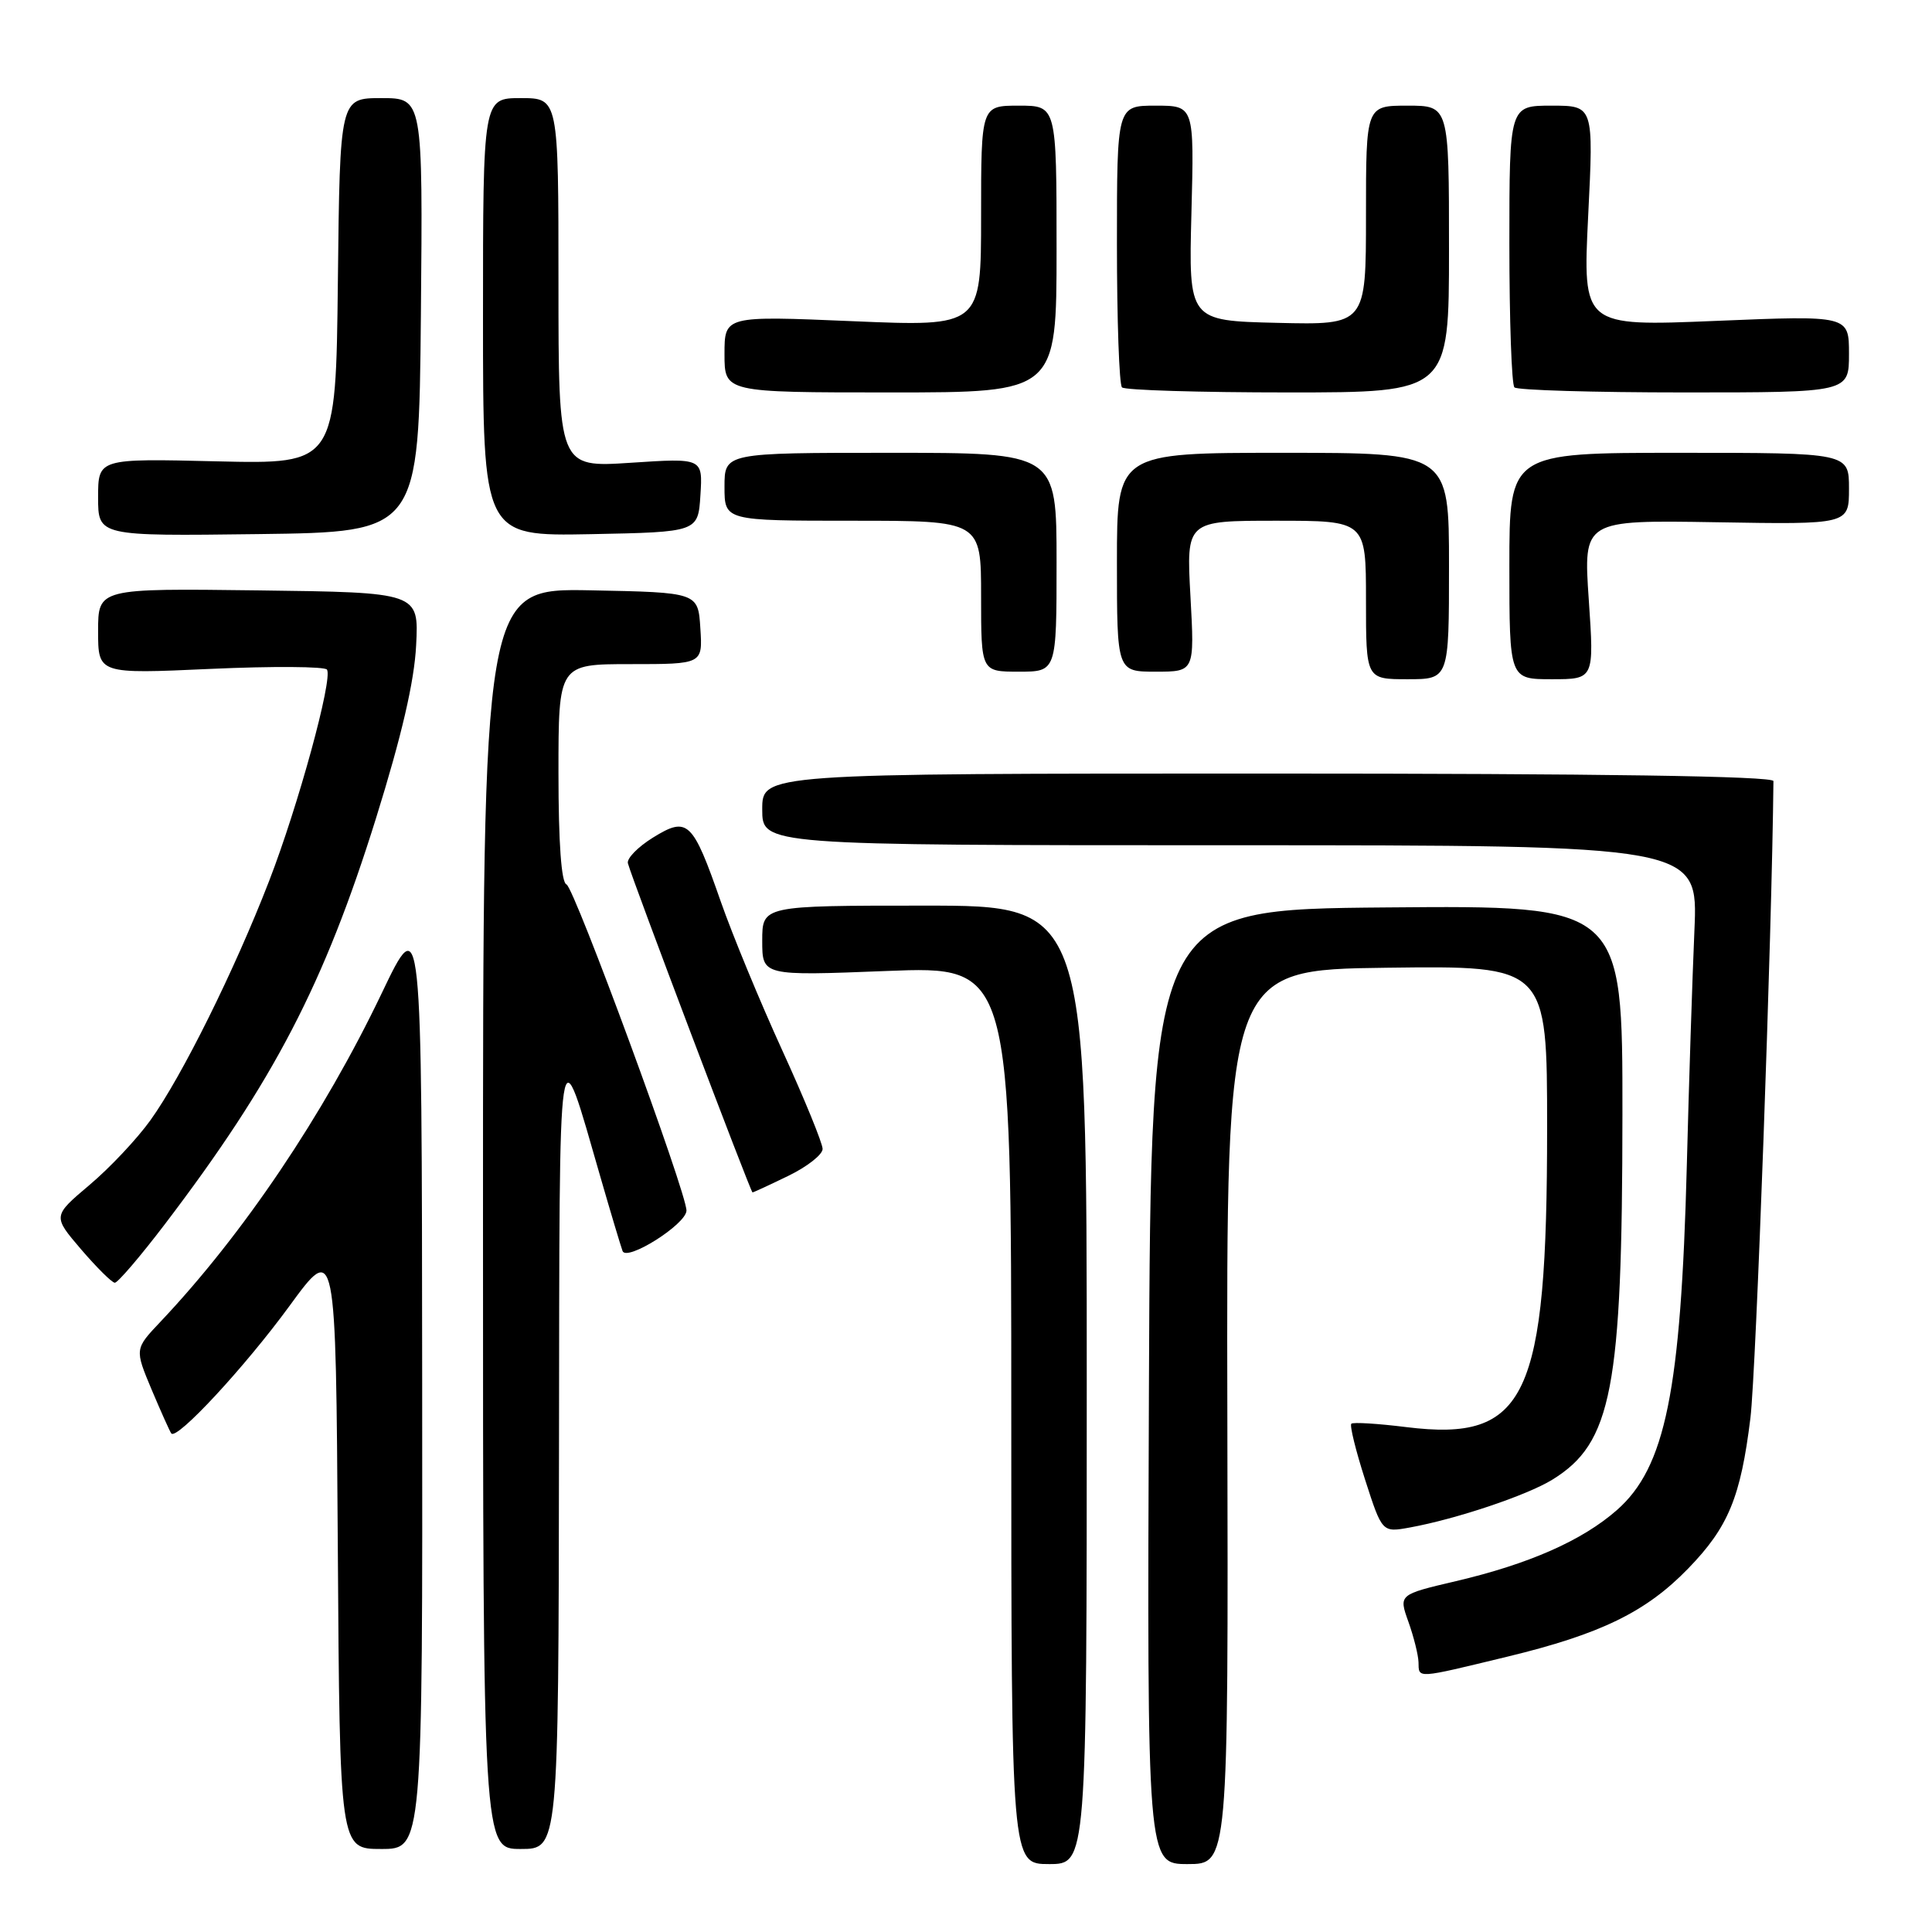 <?xml version="1.0" encoding="UTF-8" standalone="no"?>
<!DOCTYPE svg PUBLIC "-//W3C//DTD SVG 1.1//EN" "http://www.w3.org/Graphics/SVG/1.1/DTD/svg11.dtd" >
<svg xmlns="http://www.w3.org/2000/svg" xmlns:xlink="http://www.w3.org/1999/xlink" version="1.1" viewBox="0 0 256 256">
 <g >
 <path fill="currentColor"
d=" M 144.00 183.50 C 144.00 120.00 144.00 120.00 122.50 120.00 C 101.00 120.00 101.00 120.00 101.00 124.66 C 101.00 129.31 101.00 129.31 117.50 128.66 C 134.00 128.01 134.00 128.01 134.00 187.51 C 134.00 247.00 134.00 247.00 139.00 247.00 C 144.00 247.00 144.00 247.00 144.00 183.50 Z  M 162.63 187.75 C 162.50 128.50 162.50 128.50 183.75 128.23 C 205.00 127.96 205.00 127.96 205.00 149.47 C 205.00 185.28 202.28 191.07 186.35 189.10 C 182.58 188.63 179.30 188.43 179.06 188.65 C 178.82 188.87 179.64 192.20 180.88 196.06 C 183.14 203.07 183.14 203.07 186.82 202.40 C 192.97 201.28 202.31 198.15 205.70 196.06 C 213.59 191.20 214.96 184.06 214.98 147.74 C 215.00 119.97 215.00 119.97 183.75 120.24 C 152.50 120.50 152.50 120.50 152.24 183.75 C 151.99 247.00 151.99 247.00 157.37 247.00 C 162.76 247.00 162.76 247.00 162.63 187.75 Z  M 55.94 182.75 C 55.89 120.50 55.89 120.50 50.57 131.63 C 42.88 147.72 32.22 163.55 21.27 175.13 C 17.84 178.75 17.84 178.75 20.09 184.13 C 21.34 187.08 22.51 189.70 22.70 189.94 C 23.43 190.86 32.45 181.13 38.34 173.07 C 44.50 164.63 44.50 164.63 44.76 204.82 C 45.02 245.00 45.02 245.00 50.51 245.00 C 56.00 245.00 56.00 245.00 55.94 182.75 Z  M 74.07 192.25 C 74.15 134.23 73.85 136.21 79.57 156.00 C 80.92 160.68 82.24 165.07 82.49 165.76 C 83.01 167.21 90.90 162.24 90.96 160.42 C 91.04 158.20 76.08 117.53 75.06 117.19 C 74.38 116.96 74.00 111.69 74.00 102.42 C 74.00 88.00 74.00 88.00 83.55 88.00 C 93.11 88.00 93.11 88.00 92.80 83.25 C 92.50 78.50 92.50 78.50 78.25 78.22 C 64.00 77.95 64.00 77.95 64.00 161.47 C 64.00 245.00 64.00 245.00 69.00 245.00 C 74.00 245.00 74.00 245.00 74.07 192.25 Z  M 199.76 219.51 C 212.12 216.52 218.12 213.59 223.70 207.83 C 229.01 202.36 230.65 198.40 231.94 187.89 C 232.69 181.79 234.79 123.64 234.99 103.50 C 235.00 102.84 212.01 102.50 168.00 102.50 C 101.00 102.50 101.00 102.50 101.00 107.25 C 101.00 112.00 101.00 112.00 163.00 112.00 C 225.01 112.00 225.01 112.00 224.52 123.25 C 224.25 129.44 223.79 143.50 223.51 154.50 C 222.73 184.36 220.68 194.44 214.24 200.10 C 209.65 204.13 202.60 207.24 192.92 209.51 C 185.33 211.29 185.33 211.29 186.62 214.89 C 187.33 216.88 187.93 219.29 187.96 220.25 C 188.01 222.44 187.53 222.47 199.76 219.51 Z  M 21.84 162.22 C 36.29 143.23 42.97 130.38 49.83 108.40 C 53.23 97.49 54.90 90.30 55.14 85.50 C 55.50 78.50 55.50 78.50 34.25 78.23 C 13.00 77.96 13.00 77.96 13.00 83.63 C 13.00 89.31 13.00 89.31 27.93 88.63 C 36.14 88.26 43.07 88.31 43.33 88.73 C 44.11 89.99 39.50 106.83 35.65 116.76 C 31.10 128.52 24.09 142.66 19.93 148.44 C 18.16 150.91 14.52 154.78 11.84 157.03 C 6.98 161.14 6.98 161.14 10.74 165.54 C 12.81 167.95 14.82 169.95 15.21 169.97 C 15.59 169.99 18.58 166.50 21.84 162.22 Z  M 104.47 155.80 C 106.96 154.59 109.00 152.99 109.00 152.24 C 109.00 151.50 106.60 145.62 103.66 139.19 C 100.72 132.76 97.06 123.90 95.52 119.50 C 91.77 108.75 91.13 108.14 86.53 110.98 C 84.53 112.22 83.03 113.75 83.20 114.39 C 83.73 116.44 99.47 158.00 99.71 158.00 C 99.84 158.00 101.98 157.01 104.47 155.80 Z  M 192.00 75.00 C 192.00 60.00 192.00 60.00 170.00 60.00 C 148.00 60.00 148.00 60.00 148.00 74.50 C 148.00 89.00 148.00 89.00 153.15 89.00 C 158.29 89.00 158.29 89.00 157.74 79.00 C 157.19 69.00 157.19 69.00 169.09 69.00 C 181.00 69.00 181.00 69.00 181.00 79.50 C 181.00 90.00 181.00 90.00 186.50 90.00 C 192.00 90.00 192.00 90.00 192.00 75.00 Z  M 210.52 79.45 C 209.80 68.91 209.80 68.91 227.40 69.20 C 245.00 69.50 245.00 69.50 245.00 64.75 C 245.00 60.00 245.00 60.00 222.50 60.00 C 200.00 60.00 200.00 60.00 200.00 75.00 C 200.00 90.00 200.00 90.00 205.62 90.00 C 211.24 90.00 211.24 90.00 210.52 79.45 Z  M 140.00 74.50 C 140.00 60.00 140.00 60.00 118.00 60.00 C 96.00 60.00 96.00 60.00 96.00 64.50 C 96.00 69.00 96.00 69.00 113.00 69.00 C 130.00 69.00 130.00 69.00 130.00 79.00 C 130.00 89.00 130.00 89.00 135.00 89.00 C 140.00 89.00 140.00 89.00 140.00 74.50 Z  M 55.77 41.75 C 56.03 13.00 56.03 13.00 50.53 13.00 C 45.04 13.00 45.04 13.00 44.77 37.25 C 44.50 61.50 44.50 61.50 28.75 61.13 C 13.00 60.75 13.00 60.75 13.00 65.90 C 13.00 71.04 13.00 71.04 34.25 70.77 C 55.50 70.50 55.50 70.50 55.77 41.75 Z  M 92.81 65.60 C 93.12 60.69 93.12 60.69 83.56 61.32 C 74.00 61.95 74.00 61.95 74.00 37.47 C 74.00 13.00 74.00 13.00 69.00 13.00 C 64.00 13.00 64.00 13.00 64.00 42.03 C 64.00 71.05 64.00 71.05 78.25 70.78 C 92.50 70.50 92.50 70.50 92.81 65.60 Z  M 140.00 33.00 C 140.00 14.00 140.00 14.00 135.00 14.00 C 130.00 14.00 130.00 14.00 130.00 28.64 C 130.00 43.28 130.00 43.28 113.00 42.56 C 96.00 41.84 96.00 41.84 96.00 46.92 C 96.00 52.00 96.00 52.00 118.00 52.00 C 140.00 52.00 140.00 52.00 140.00 33.00 Z  M 192.00 33.00 C 192.00 14.00 192.00 14.00 186.50 14.00 C 181.00 14.00 181.00 14.00 181.00 28.53 C 181.00 43.06 181.00 43.06 169.25 42.78 C 157.50 42.50 157.50 42.50 157.87 28.25 C 158.24 14.00 158.24 14.00 153.12 14.00 C 148.00 14.00 148.00 14.00 148.00 32.33 C 148.00 42.42 148.30 50.97 148.67 51.33 C 149.03 51.70 158.93 52.00 170.67 52.00 C 192.00 52.00 192.00 52.00 192.00 33.00 Z  M 245.00 46.89 C 245.00 41.79 245.00 41.79 227.36 42.52 C 209.72 43.25 209.72 43.25 210.44 28.63 C 211.17 14.00 211.17 14.00 205.58 14.00 C 200.00 14.00 200.00 14.00 200.00 32.33 C 200.00 42.42 200.30 50.97 200.67 51.33 C 201.03 51.70 211.16 52.00 223.17 52.00 C 245.00 52.00 245.00 52.00 245.00 46.89 Z "/>
</g>
</svg>